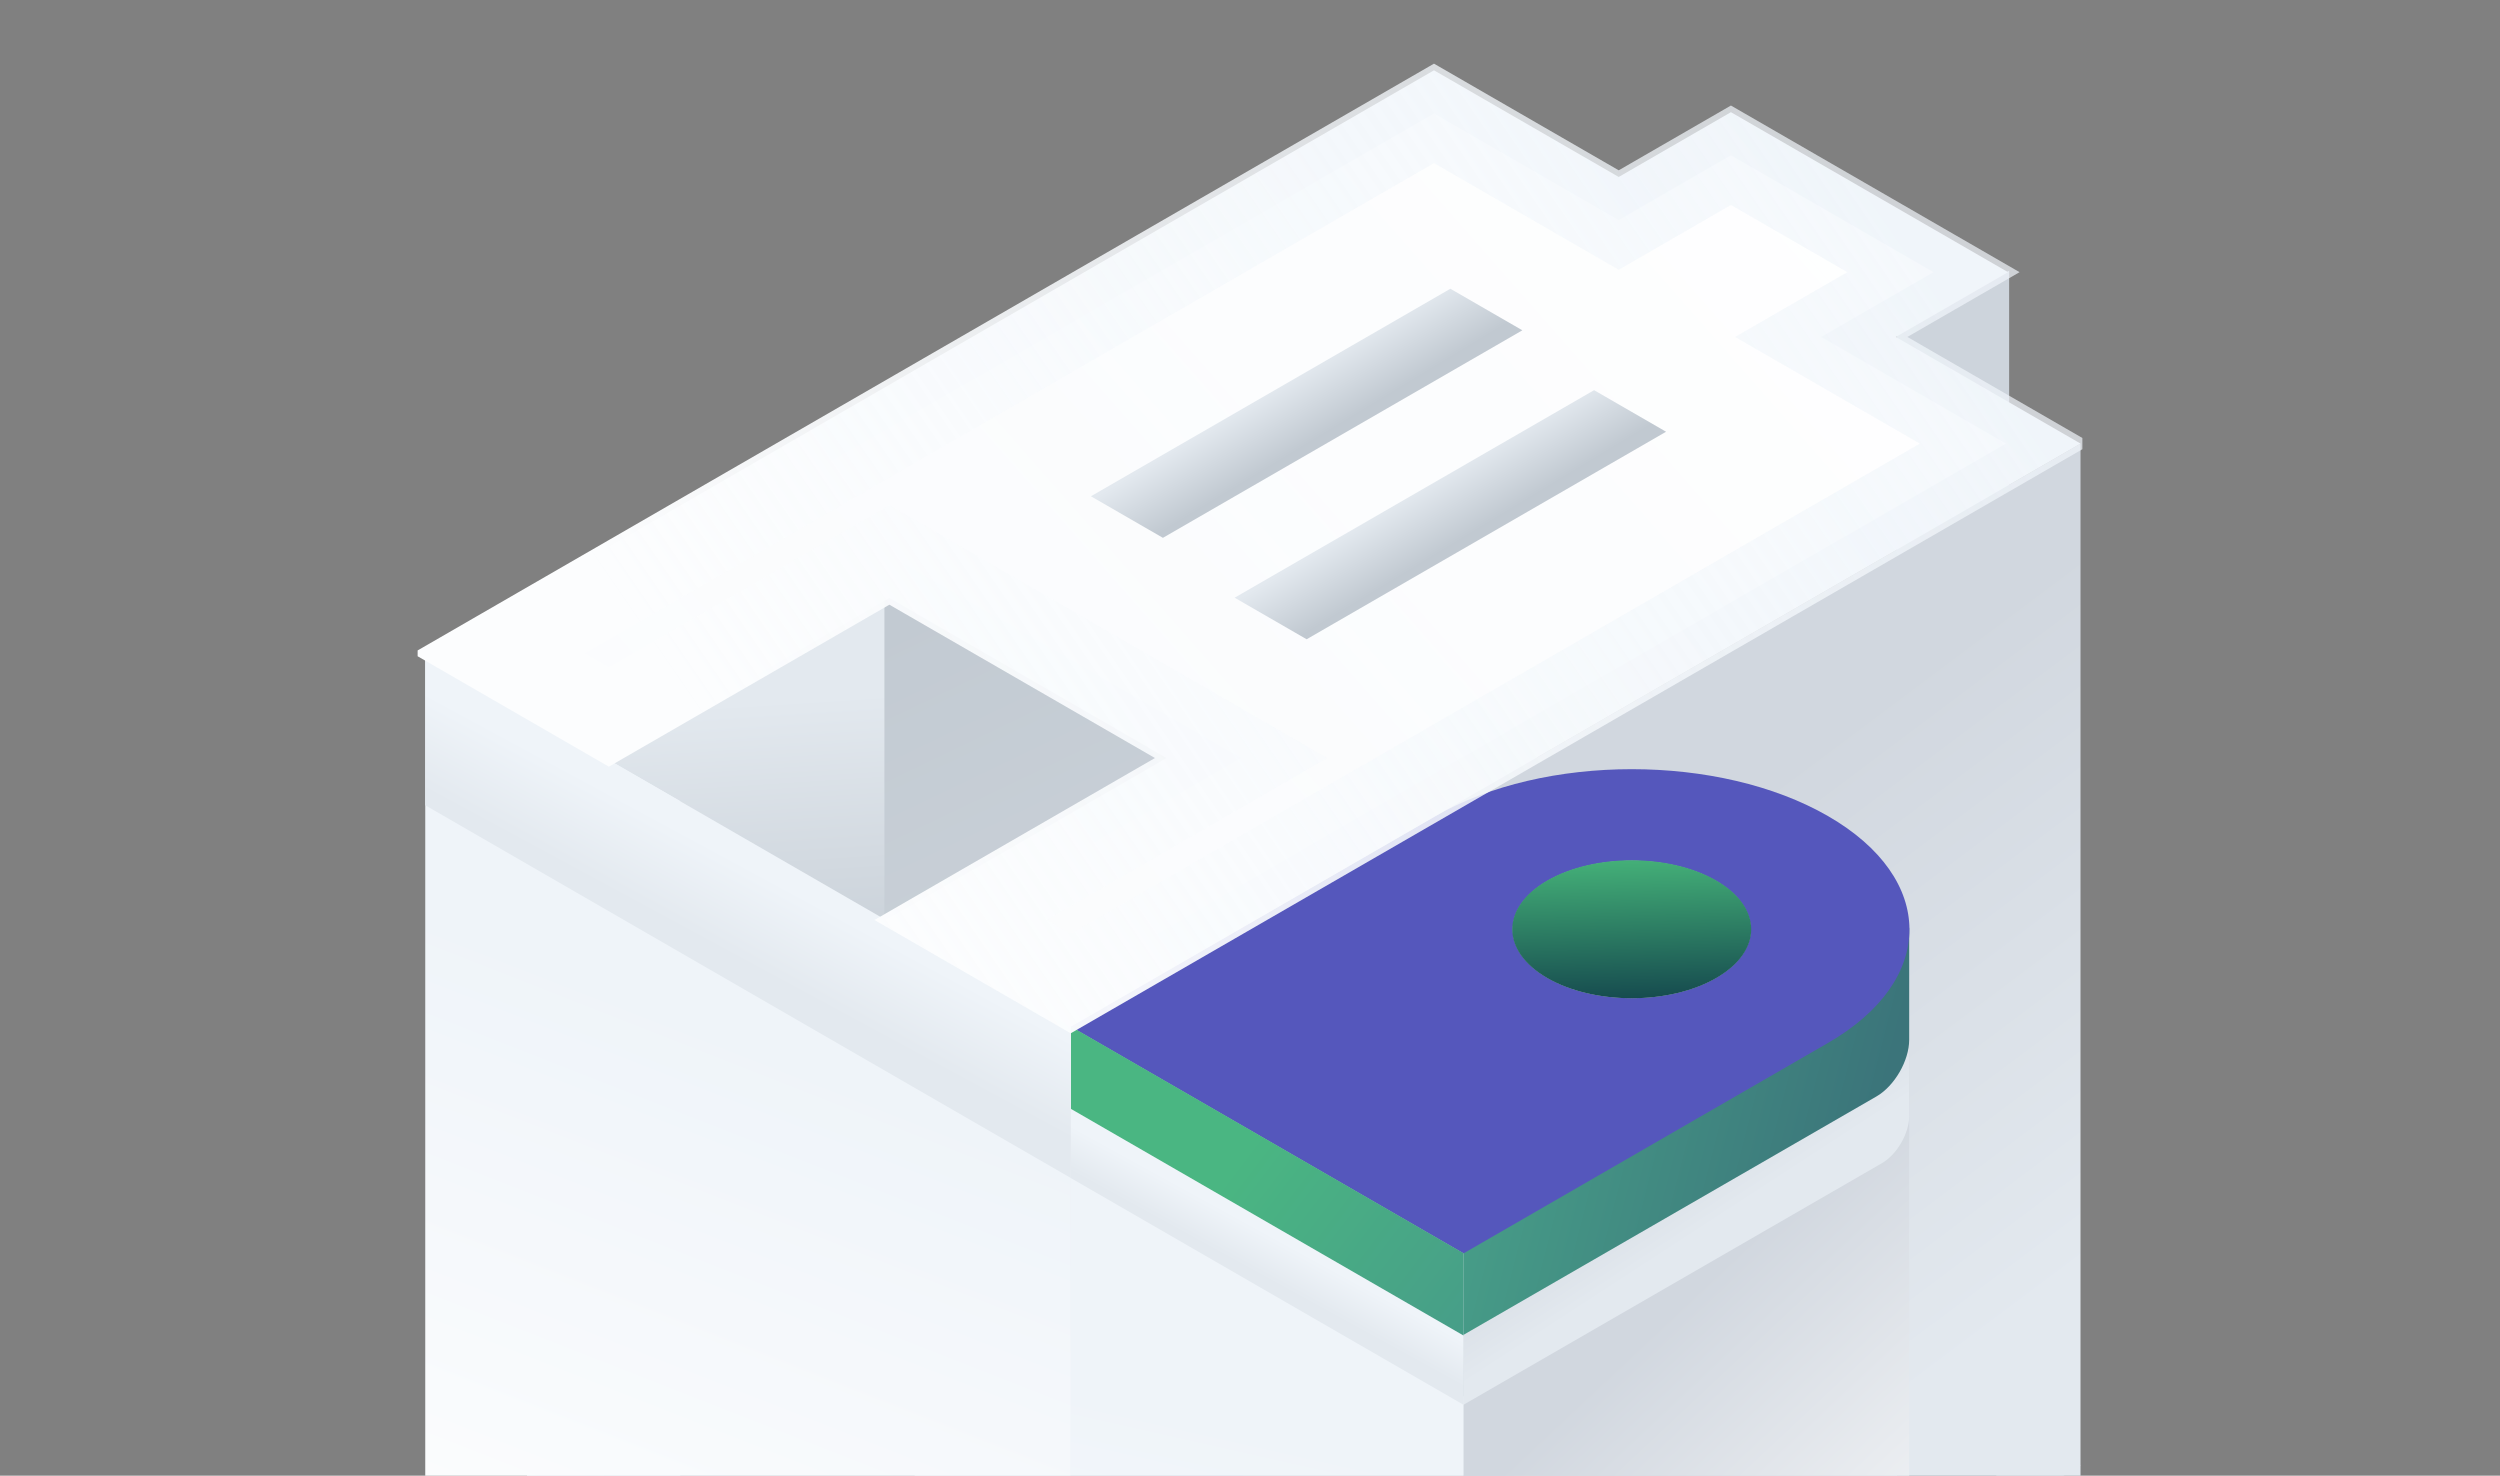 <svg width="288" height="170" viewBox="0 0 288 170" fill="none" xmlns="http://www.w3.org/2000/svg">
<rect x="0" y="0" width="288" height="170" fill="#808080" stroke="none"/>
<g clip-path="url(#clip0_5074_5738)">
<g clip-path="url(#clip1_5074_5738)">
<path fill-rule="evenodd" clip-rule="evenodd" d="M221.785 158.524L239.682 168.857L123.346 236.023L105.449 225.69L137.765 207.033L110.919 191.534L78.604 210.191L60.707 199.859L177.043 132.692L194.939 143.025L207.866 135.562L234.711 151.061L221.785 158.524Z" fill="#CCD3DB"/>
<rect width="134.33" height="117.752" transform="matrix(0.866 -0.5 2.20305e-08 1 60.707 82.139)" fill="url(#paint0_linear_5074_5738)"/>
<rect width="14.912" height="137.917" transform="matrix(0.866 -0.5 2.20305e-08 1 218.539 38.636)" fill="url(#paint1_linear_5074_5738)"/>
<rect width="37.357" height="117.752" transform="matrix(0.866 -0.5 2.20305e-08 1 69.534 86.514)" fill="url(#paint2_linear_5074_5738)"/>
<path fill-rule="evenodd" clip-rule="evenodd" d="M110.676 105.862L137.501 121.35L105.186 140.007L78.36 124.52L110.676 105.862Z" fill="url(#paint3_linear_5074_5738)"/>
<rect width="134.33" height="127.62" transform="matrix(0.866 -0.5 2.20305e-08 1 123.344 118.274)" fill="url(#paint4_linear_5074_5738)"/>
<path d="M168.591 144.507L219.937 106.336L219.937 225.303C219.937 229.341 217.101 234.252 213.604 236.272L168.591 262.26L168.591 144.507Z" fill="url(#paint5_linear_5074_5738)"/>
<path d="M168.591 137.726L219.937 106.336L219.937 128.564C219.937 130.564 218.533 132.996 216.801 133.996L168.591 161.83L168.591 137.726Z" fill="url(#paint6_linear_5074_5738)"/>
<path d="M168.591 141.389L219.937 106.873L219.937 119.788C219.937 122.188 218.252 125.106 216.174 126.306L168.591 153.778L168.591 141.389Z" fill="url(#paint7_linear_5074_5738)"/>
<rect width="20.384" height="117.794" transform="matrix(0.866 0.5 -2.20305e-08 1 60.707 82.098)" fill="url(#paint8_linear_5074_5738)"/>
<rect width="20.754" height="117.767" transform="matrix(0.866 0.5 -2.20305e-08 1 105.368 107.883)" fill="url(#paint9_linear_5074_5738)"/>
<path fill-rule="evenodd" clip-rule="evenodd" d="M210.598 94.019C223.091 101.232 223.091 112.926 210.598 120.139L168.588 144.394L123.346 118.274L165.356 94.019C177.849 86.806 198.104 86.806 210.598 94.019ZM178.282 112.672C183.636 115.763 192.317 115.763 197.671 112.672C203.026 109.58 203.026 104.568 197.671 101.477C192.317 98.386 183.636 98.386 178.282 101.477C172.928 104.568 172.928 109.58 178.282 112.672Z" fill="#5557bc"/>
<rect width="52.234" height="101.415" transform="matrix(0.866 0.5 -2.20305e-08 1 123.355 134.735)" fill="url(#paint10_linear_5074_5738)"/>
<rect width="52.234" height="8.082" transform="matrix(0.866 0.5 -2.20305e-08 1 123.355 127.629)" fill="url(#paint11_linear_5074_5738)"/>
<path d="M123.355 118.244L168.593 144.362L168.593 153.851L123.355 127.733L123.355 118.244Z" fill="url(#paint12_linear_5074_5738)"/>
<rect width="85.883" height="117.632" transform="matrix(0.866 0.5 -2.20305e-08 1 48.989 75.49)" fill="url(#paint13_linear_5074_5738)"/>
<rect width="85.883" height="17.419" transform="matrix(0.866 0.5 -2.20305e-08 1 48.989 75.347)" fill="url(#paint14_linear_5074_5738)"/>
<circle cx="11.24" cy="11.24" r="11.24" transform="matrix(0.866 0.5 -0.866 0.5 187.977 95.811)" fill="url(#paint15_linear_5074_5738)"/>
<path fill-rule="evenodd" clip-rule="evenodd" d="M218.399 38.816L239.681 51.103L123.346 118.27L102.064 105.983L134.38 87.325L102.457 68.895L70.141 87.552L48.859 75.265L165.195 8.099L186.477 20.386L199.403 12.923L231.326 31.354L218.399 38.816Z" fill="url(#paint16_linear_5074_5738)"/>
<path d="M214.104 36.336L209.808 38.816L214.104 41.296L231.09 51.103L123.346 113.31L110.655 105.983L138.675 89.805L142.97 87.325L138.675 84.845L106.752 66.415L102.457 63.935L98.161 66.415L70.141 82.592L57.45 75.265L165.195 13.059L182.181 22.866L186.477 25.346L190.772 22.866L199.403 17.883L222.735 31.354L214.104 36.336Z" fill="url(#paint17_linear_5074_5738)" stroke="url(#paint18_linear_5074_5738)" stroke-width="9.92"/>
<rect width="9.577" height="47.814" transform="matrix(0.866 0.5 -0.866 0.5 167.081 33.263)" fill="url(#paint19_linear_5074_5738)"/>
<rect width="9.577" height="47.814" transform="matrix(0.866 0.5 -0.866 0.5 183.638 44.948)" fill="url(#paint20_linear_5074_5738)"/>
</g>
</g>
<defs>
<linearGradient id="paint0_linear_5074_5738" x1="5.3836e-06" y1="2.927" x2="-12.568" y2="151.079" gradientUnits="userSpaceOnUse">
<stop stop-color="#C1C9D1"/>
<stop offset="1" stop-color="#D8DEE5"/>
</linearGradient>
<linearGradient id="paint1_linear_5074_5738" x1="-2.18124e-06" y1="46.045" x2="37.741" y2="100.165" gradientUnits="userSpaceOnUse">
<stop stop-color="#CDD4DC"/>
<stop offset="1" stop-color="#EAEBED"/>
<stop offset="1" stop-color="#92989E"/>
</linearGradient>
<linearGradient id="paint2_linear_5074_5738" x1="9.965" y1="-0.163" x2="-33.611" y2="97.952" gradientUnits="userSpaceOnUse">
<stop stop-color="#E3E9EF"/>
<stop offset="0.328" stop-color="#C1C9D1"/>
</linearGradient>
<linearGradient id="paint3_linear_5074_5738" x1="101.04" y1="111.426" x2="108.837" y2="131.531" gradientUnits="userSpaceOnUse">
<stop stop-color="#D1D7DF"/>
<stop offset="1" stop-color="#E3E9EF"/>
</linearGradient>
<linearGradient id="paint4_linear_5074_5738" x1="-1.92238e-06" y1="31.569" x2="12.263" y2="113.84" gradientUnits="userSpaceOnUse">
<stop stop-color="#D1D7DF"/>
<stop offset="1" stop-color="#E3E9EF"/>
</linearGradient>
<linearGradient id="paint5_linear_5074_5738" x1="168.591" y1="173.635" x2="207.307" y2="214.948" gradientUnits="userSpaceOnUse">
<stop stop-color="#D1D7DF"/>
<stop offset="1" stop-color="white"/>
</linearGradient>
<linearGradient id="paint6_linear_5074_5738" x1="168.591" y1="143.688" x2="175.853" y2="154.844" gradientUnits="userSpaceOnUse">
<stop stop-color="#D1D7DF"/>
<stop offset="1" stop-color="#E3E9EF"/>
</linearGradient>
<linearGradient id="paint7_linear_5074_5738" x1="168.591" y1="136.518" x2="211.438" y2="147.514" gradientUnits="userSpaceOnUse">
<stop stop-color="#479E88"/>
<stop offset="1" stop-color="#3B747A"/>
</linearGradient>
<linearGradient id="paint8_linear_5074_5738" x1="-2.9171e-07" y1="29.138" x2="38.626" y2="71.741" gradientUnits="userSpaceOnUse">
<stop stop-color="#EFF4F9"/>
<stop offset="1" stop-color="#E3E9EF"/>
</linearGradient>
<linearGradient id="paint9_linear_5074_5738" x1="-2.97006e-07" y1="29.132" x2="38.542" y2="72.424" gradientUnits="userSpaceOnUse">
<stop stop-color="#EFF4F9"/>
<stop offset="1" stop-color="#E3E9EF"/>
</linearGradient>
<linearGradient id="paint10_linear_5074_5738" x1="-7.47509e-07" y1="25.087" x2="18.629" y2="86.242" gradientUnits="userSpaceOnUse">
<stop stop-color="#EFF4F9"/>
<stop offset="1" stop-color="white"/>
</linearGradient>
<linearGradient id="paint11_linear_5074_5738" x1="-7.47509e-07" y1="1.999" x2="0.129" y2="7.322" gradientUnits="userSpaceOnUse">
<stop stop-color="#EFF4F9"/>
<stop offset="1" stop-color="#E3E9EF"/>
</linearGradient>
<linearGradient id="paint12_linear_5074_5738" x1="123.355" y1="118.244" x2="168.574" y2="152.625" gradientUnits="userSpaceOnUse">
<stop offset="0.435" stop-color="#4AB682"/>
<stop offset="1" stop-color="#479E88"/>
</linearGradient>
<linearGradient id="paint13_linear_5074_5738" x1="-6.44611e-07" y1="29.098" x2="13.829" y2="115.376" gradientUnits="userSpaceOnUse">
<stop stop-color="#EFF4F9"/>
<stop offset="1" stop-color="white"/>
</linearGradient>
<linearGradient id="paint14_linear_5074_5738" x1="-1.22905e-06" y1="4.309" x2="0.365" y2="15.776" gradientUnits="userSpaceOnUse">
<stop stop-color="#EFF4F9"/>
<stop offset="1" stop-color="#E3E9EF"/>
</linearGradient>
<linearGradient id="paint15_linear_5074_5738" x1="3.535" y1="2.774" x2="50.801" y2="45.791" gradientUnits="userSpaceOnUse">
<stop stop-color="#44B078"/>
<stop offset="0.371" stop-color="#14474D"/>
<stop offset="1" stop-color="#0B3337"/>
</linearGradient>
<linearGradient id="paint16_linear_5074_5738" x1="215.364" y1="22.138" x2="44.896" y2="172.063" gradientUnits="userSpaceOnUse">
<stop stop-color="#EFF4F9"/>
<stop offset="1" stop-color="white"/>
</linearGradient>
<linearGradient id="paint17_linear_5074_5738" x1="215.364" y1="22.138" x2="44.896" y2="172.063" gradientUnits="userSpaceOnUse">
<stop stop-color="white"/>
<stop offset="1" stop-color="white" stop-opacity="0"/>
</linearGradient>
<linearGradient id="paint18_linear_5074_5738" x1="215.364" y1="22.138" x2="95.371" y2="104.644" gradientUnits="userSpaceOnUse">
<stop stop-color="#F1F6FB" stop-opacity="0.7"/>
<stop offset="1" stop-color="#FCFDFE"/>
</linearGradient>
<linearGradient id="paint19_linear_5074_5738" x1="-0.33" y1="17.688" x2="25.497" y2="17.097" gradientUnits="userSpaceOnUse">
<stop stop-color="#E3E9EF"/>
<stop offset="0.328" stop-color="#C1C9D1"/>
</linearGradient>
<linearGradient id="paint20_linear_5074_5738" x1="-0.33" y1="17.688" x2="25.497" y2="17.097" gradientUnits="userSpaceOnUse">
<stop stop-color="#E3E9EF"/>
<stop offset="0.328" stop-color="#C1C9D1"/>
</linearGradient>
<clipPath id="clip0_5074_5738">
<rect width="248" height="248" fill="white" transform="translate(20 -19)"/>
</clipPath>
<clipPath id="clip1_5074_5738">
<rect width="191.779" height="263.29" fill="white" transform="translate(48.111 0.636)"/>
</clipPath>
</defs>
</svg>
